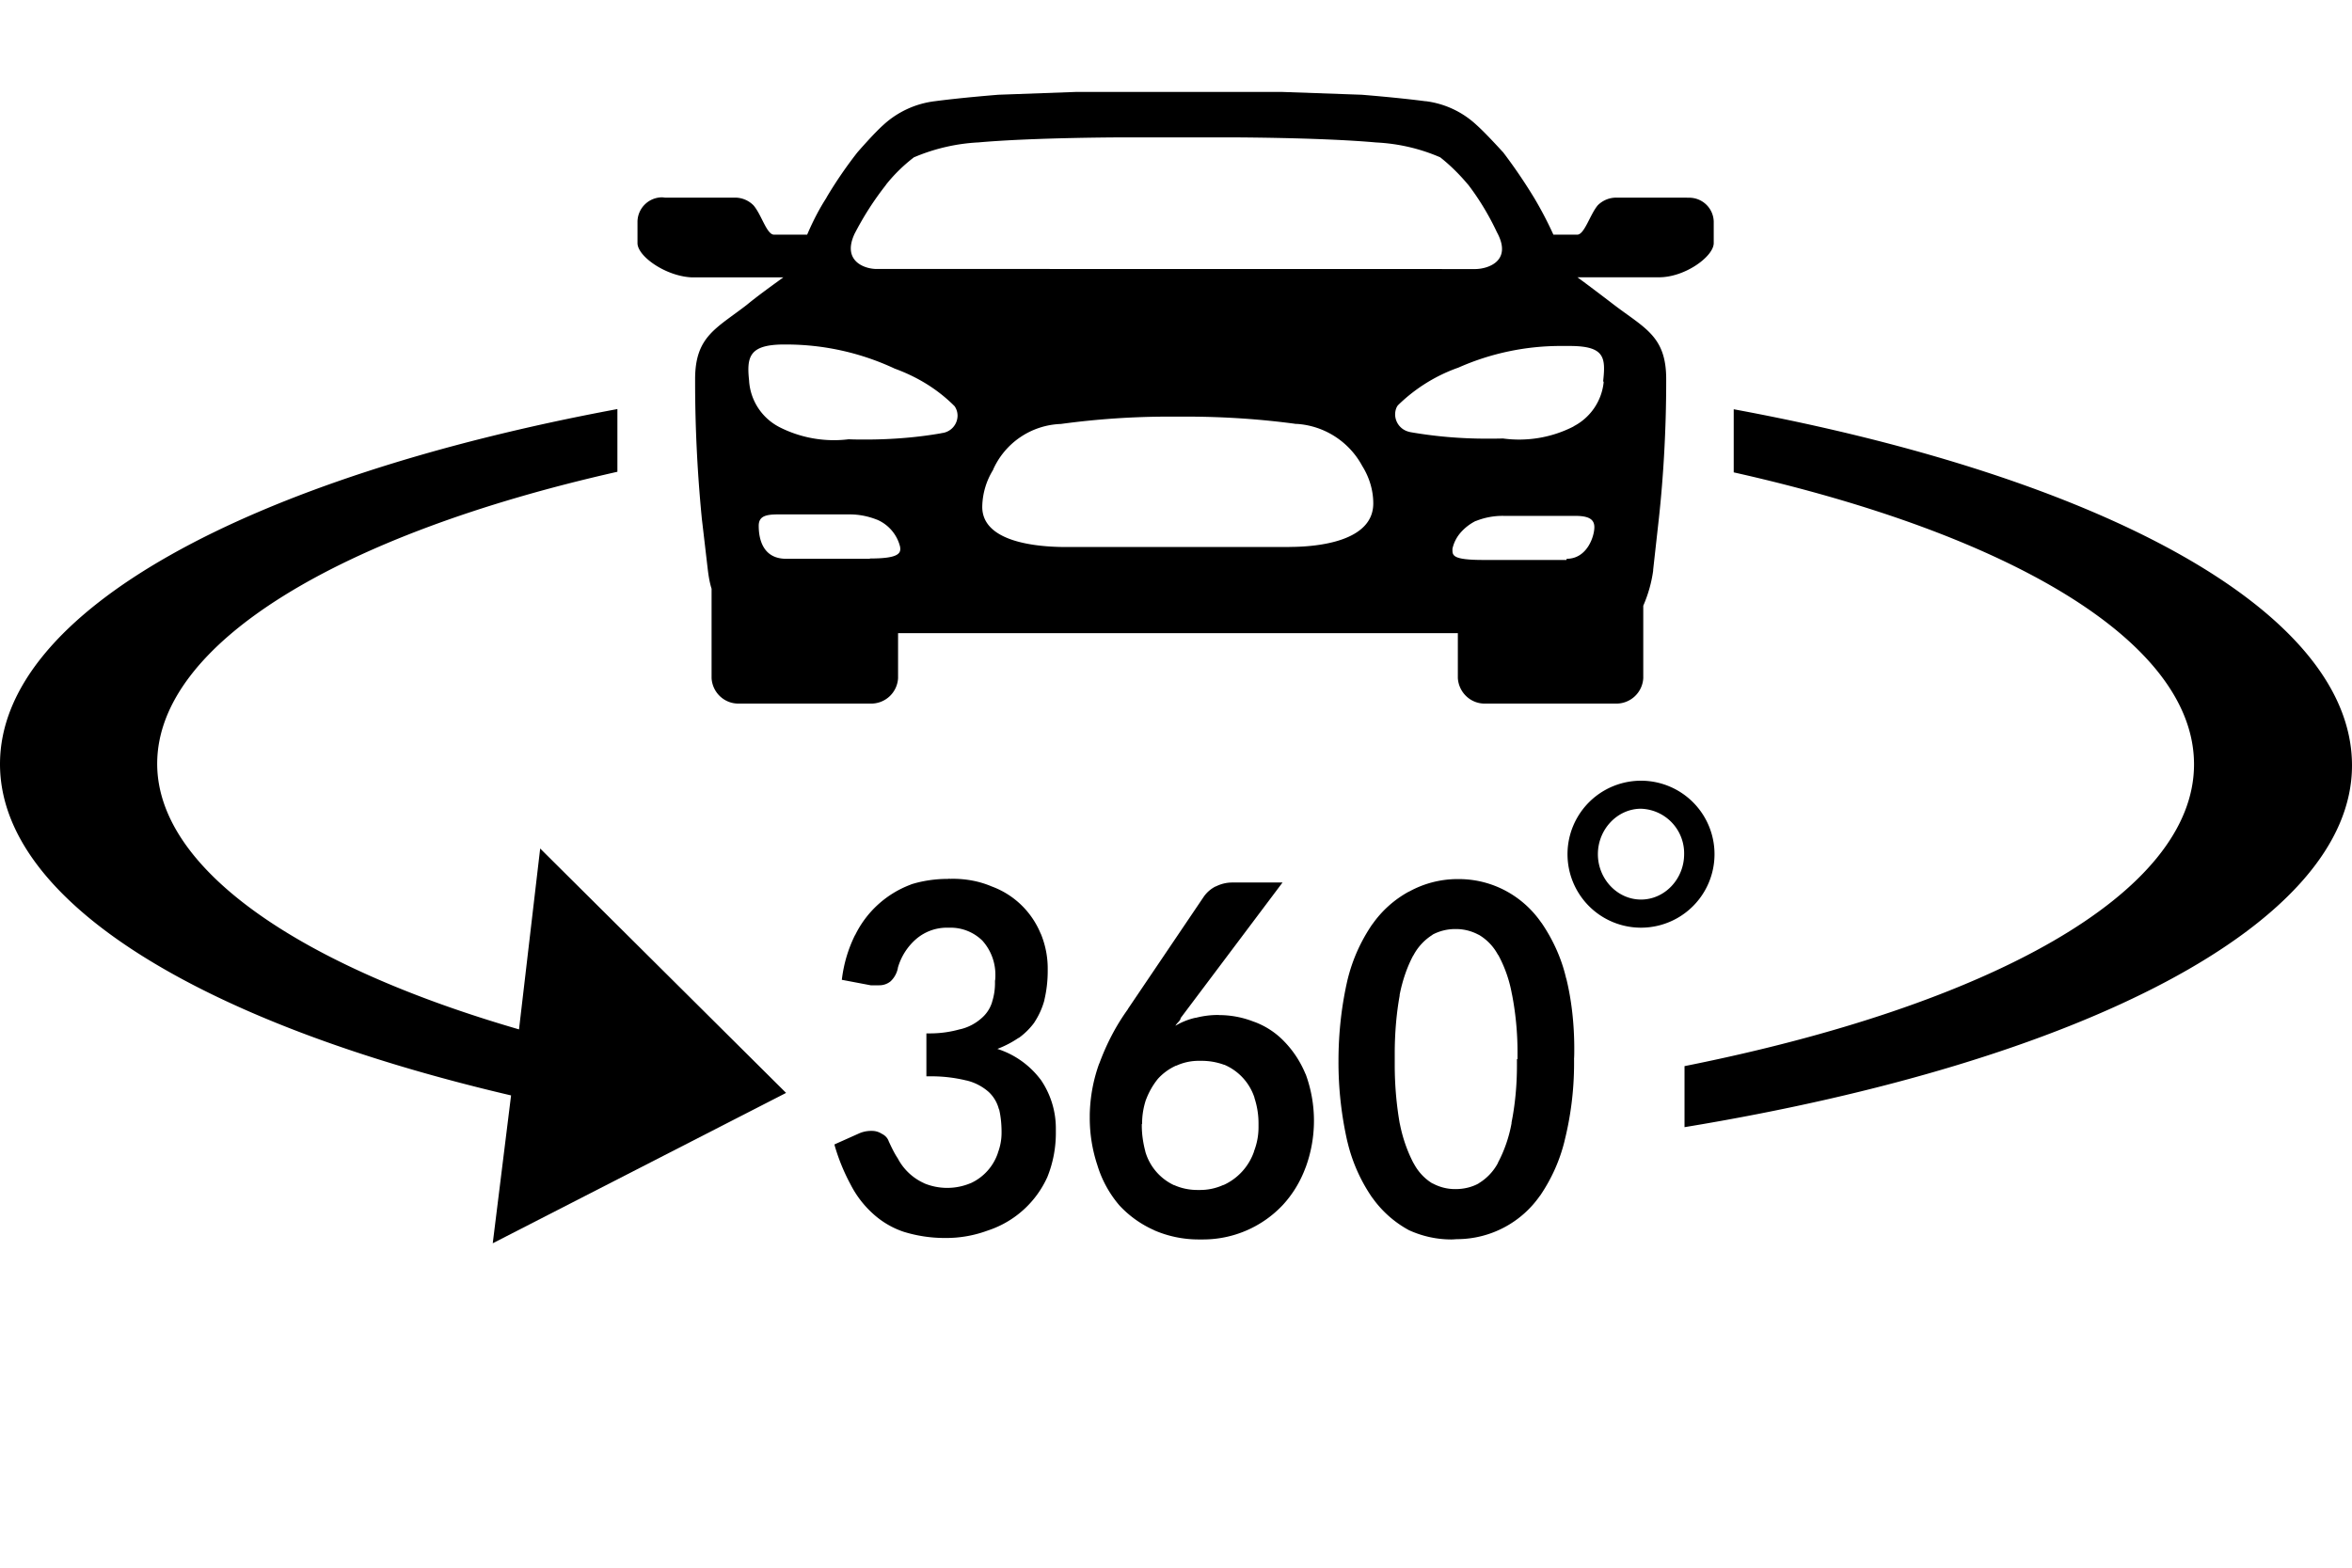 <svg xmlns="http://www.w3.org/2000/svg" aria-hidden="true" fill="currentColor" viewBox="0 0 24 16">
  <path d="M9.704 8.969h.017c.141 0 .277.026.398.078l-.008-.003c.233.083.415.26.507.482l.003.005c.043.104.07.225.07.352v.026c0 .104-.012.205-.035.3l.003-.008a.78.78 0 01-.104.233l.003-.003a.715.715 0 01-.162.162h-.003a1.04 1.04 0 01-.21.11l-.006.002a.892.892 0 01.438.309l.003.003a.877.877 0 01.156.502v.052a1.2 1.2 0 01-.092.455l.003-.008a1.012 1.012 0 01-.603.54l-.006.002a1.216 1.216 0 01-.421.075h-.017a1.42 1.42 0 01-.416-.063l.009.003a.88.88 0 01-.32-.185 1.034 1.034 0 01-.228-.294l-.003-.006a2.023 2.023 0 01-.162-.395l-.003-.015.246-.11a.307.307 0 01.13-.028h.008c.035 0 .07.011.098.029.035.017.06.043.072.078.032.069.06.127.095.178l-.005-.008a.566.566 0 00.271.257l.003.002a.614.614 0 00.47-.002l-.003.002a.522.522 0 00.283-.312v-.002a.571.571 0 00.037-.202v-.009c0-.08-.008-.161-.026-.236v.009a.364.364 0 00-.106-.182.53.53 0 00-.223-.116h-.002a1.507 1.507 0 00-.352-.043H9.45h.003v-.438h.035c.11 0 .213-.015.314-.044l-.009.003a.497.497 0 00.22-.112.353.353 0 00.11-.165v-.002a.626.626 0 00.03-.2v-.017c.004-.017.004-.04.004-.06a.52.52 0 00-.133-.35.463.463 0 00-.323-.132h-.04a.481.481 0 00-.315.118.61.61 0 00-.184.291v.003a.252.252 0 01-.075.136.181.181 0 01-.116.04h-.086L8.59 10c.02-.168.067-.32.136-.459l-.003.009a1.035 1.035 0 01.571-.522l.006-.003c.113-.035.24-.055.372-.055.015-.003.023 0 .032 0zm2.732 1.391c.13 0 .253.025.366.071l-.006-.003a.81.81 0 01.309.202c.092.095.164.205.216.33l.003.005a1.38 1.38 0 01-.003.955l.003-.009c-.055.15-.133.277-.234.387a1.117 1.117 0 01-.813.352h-.049a1.14 1.14 0 01-.456-.096l.009.003a1.074 1.074 0 01-.358-.254 1.138 1.138 0 01-.222-.4l-.003-.01a1.524 1.524 0 01-.078-.484v-.029c.003-.187.038-.366.098-.53l-.003.011c.078-.213.176-.398.297-.565l-.005.005.779-1.153a.33.33 0 01.118-.101h.003a.37.37 0 01.17-.04h.51l-1.04 1.384c0 .026-.038.049-.053.078a.704.704 0 01.202-.081h.006a.9.9 0 01.222-.029h.012zm-.785 1.118v.009c0 .092.014.182.037.268l-.002-.005a.546.546 0 00.294.346h.003c.069.031.15.049.236.049h.023a.571.571 0 00.243-.052l-.003.003a.585.585 0 00.314-.343v-.003a.674.674 0 00.046-.246v-.034a.83.83 0 00-.043-.269l.003.006a.55.55 0 00-.309-.34h-.003a.668.668 0 00-.23-.04h-.023a.546.546 0 00-.237.051l.003-.003a.56.56 0 00-.188.136.76.76 0 00-.118.205l-.003.006a.776.776 0 00-.04.25c-.003-.002-.003.003-.003.006zm4.411-.668v.045c0 .274-.035.543-.099.796l.006-.023c-.052.22-.141.41-.257.58l.003-.006a1.033 1.033 0 01-.842.445c-.02 0-.04.003-.063.003-.156 0-.303-.035-.436-.096l.006.003a1.098 1.098 0 01-.375-.331l-.003-.003a1.687 1.687 0 01-.251-.563l-.003-.011a3.656 3.656 0 01-.09-.82c0-.288.032-.574.096-.845l-.006.026c.052-.22.141-.41.257-.58l-.003.006c.098-.141.225-.254.372-.335l.006-.002c.141-.078.311-.127.493-.127h.012c.349 0 .657.176.842.444l.003.003c.112.164.202.355.25.562l.004.012c.052.213.08.458.08.71 0 .037 0 .077-.003.115v-.009zm-.577 0v-.07c0-.205-.02-.407-.058-.6l.003.02a1.33 1.33 0 00-.144-.418l.002.008a.52.52 0 00-.199-.21h-.002a.483.483 0 00-.234-.058.495.495 0 00-.237.058h.003a.55.55 0 00-.196.21l-.003.003c-.063.119-.11.257-.138.401v.009c-.032.176-.05.38-.05.588v.064-.003.058c0 .207.018.41.053.608l-.003-.02c.029.153.078.292.144.418l-.003-.008c.046.09.113.161.193.21h.003a.48.48 0 00.234.058c.086 0 .167-.02.236-.058h-.002a.537.537 0 00.199-.21v-.003c.063-.118.112-.257.138-.401v-.009c.035-.173.055-.375.055-.577v-.069h.006zm1.26-1.342a.75.75 0 110-1.5.75.75 0 010 1.5zm0-1.214c-.241 0-.44.21-.44.464 0 .253.199.463.44.463.242 0 .44-.21.44-.463a.455.455 0 00-.44-.464z"/>
  <path d="M17.691 4.177v.644c2.827.634 4.697 1.73 4.697 2.98 0 1.318-2.092 2.46-5.199 3.08v.623C21.22 10.841 24 9.434 24 7.812c0-1.58-2.564-2.942-6.309-3.635zm-9.669 6.978L5.512 8.66l-.216 1.846C3.05 9.854 1.604 8.865 1.604 7.795c0-1.232 1.872-2.343 4.696-2.98v-.64C2.564 4.87 0 6.23 0 7.798 0 9.2 2.051 10.44 5.215 11.18l-.187 1.509 2.994-1.535zm9.193-9.138h-.72a.266.266 0 00-.191.078c-.08.095-.136.3-.21.3h-.243a3.832 3.832 0 00-.193-.37 5.425 5.425 0 00-.33-.484l.01.014s-.174-.193-.272-.28a.928.928 0 00-.516-.242h-.006c-.282-.037-.649-.066-.649-.066l-.82-.029h-2.088l-.799.029s-.369.029-.649.066a.944.944 0 00-.525.242c-.098.087-.265.28-.265.28a4.4 4.4 0 00-.309.45l-.011.02c-.067.104-.13.225-.185.352l-.008.018h-.338c-.075 0-.127-.205-.21-.3a.264.264 0 00-.188-.078h-.712c-.01 0-.02-.003-.032-.003a.252.252 0 00-.251.245v.222c0 .136.291.34.557.35h.931c-.106.077-.27.195-.372.28-.311.241-.528.322-.528.758v.029c0 .493.026.98.075 1.46l-.006-.061.061.522c.009.072.02.135.04.196l-.002-.009v.915c.008.144.126.26.274.26H8.89a.275.275 0 00.274-.26v-.459h5.712v.459c.009.144.127.26.274.26h1.344a.275.275 0 00.274-.26v-.739a1.36 1.36 0 00.101-.357v-.01l.058-.521c.046-.421.075-.906.075-1.4v-.028.003c0-.436-.216-.517-.534-.759-.104-.08-.265-.202-.372-.28h.834c.265 0 .557-.213.557-.349V2.26a.25.25 0 00-.251-.242h-.02zm-8.498.375c.098-.19.205-.355.326-.508l-.006.006c.084-.107.18-.2.283-.28l.003-.003a1.93 1.93 0 01.65-.153h.005c.58-.052 1.514-.052 1.514-.052h1.033s.94 0 1.517.052c.24.012.462.067.664.156l-.012-.006c.107.084.202.18.286.28l.003.003c.11.144.21.309.291.482l.009.017c.144.283-.104.358-.225.36L8.96 2.745c-.122.006-.37-.07-.243-.352zm.153 3.311h-.848c-.257 0-.28-.236-.28-.337 0-.101.078-.116.202-.116h.727c.098 0 .193.02.28.055l-.006-.003a.406.406 0 01.24.28v.003c.011.066-.026.115-.303.115l-.012.003zm.727-1.28c-.228.04-.493.063-.761.063-.061 0-.122 0-.182-.003h.008a1.226 1.226 0 01-.715-.127l.006.003a.573.573 0 01-.309-.47v-.003c-.026-.242 0-.366.343-.37h.035c.398 0 .776.09 1.114.249l-.015-.006c.242.087.45.216.62.387a.17.17 0 01.03.095.18.18 0 01-.16.179l-.014.003zm3.56 1.16H10.88c-.303 0-.857-.05-.857-.41a.737.737 0 01.113-.381l-.003.003a.787.787 0 01.692-.468 8.18 8.18 0 011.105-.075h.09-.007.087c.39 0 .776.026 1.15.078l-.042-.005a.82.82 0 01.692.43l.003.005c.066.107.11.237.11.378 0 .384-.554.444-.857.444zm2.827.132h-.846c-.331 0-.317-.05-.317-.115a.372.372 0 01.084-.165.507.507 0 01.153-.118h.003a.732.732 0 01.28-.052h.726c.119 0 .202.02.202.115 0 .096-.075.323-.282.323l-.003.012zm.38-1.815a.573.573 0 01-.305.45l-.003.003a1.22 1.22 0 01-.721.122h.005c-.052.002-.11.002-.17.002-.271 0-.533-.023-.793-.069l.026.003a.184.184 0 01-.167-.179c0-.034.008-.069.028-.095a1.68 1.68 0 01.603-.38l.012-.004a2.573 2.573 0 011.058-.222h.081-.003c.36 0 .37.116.344.358l.005.012z"/>
</svg>
